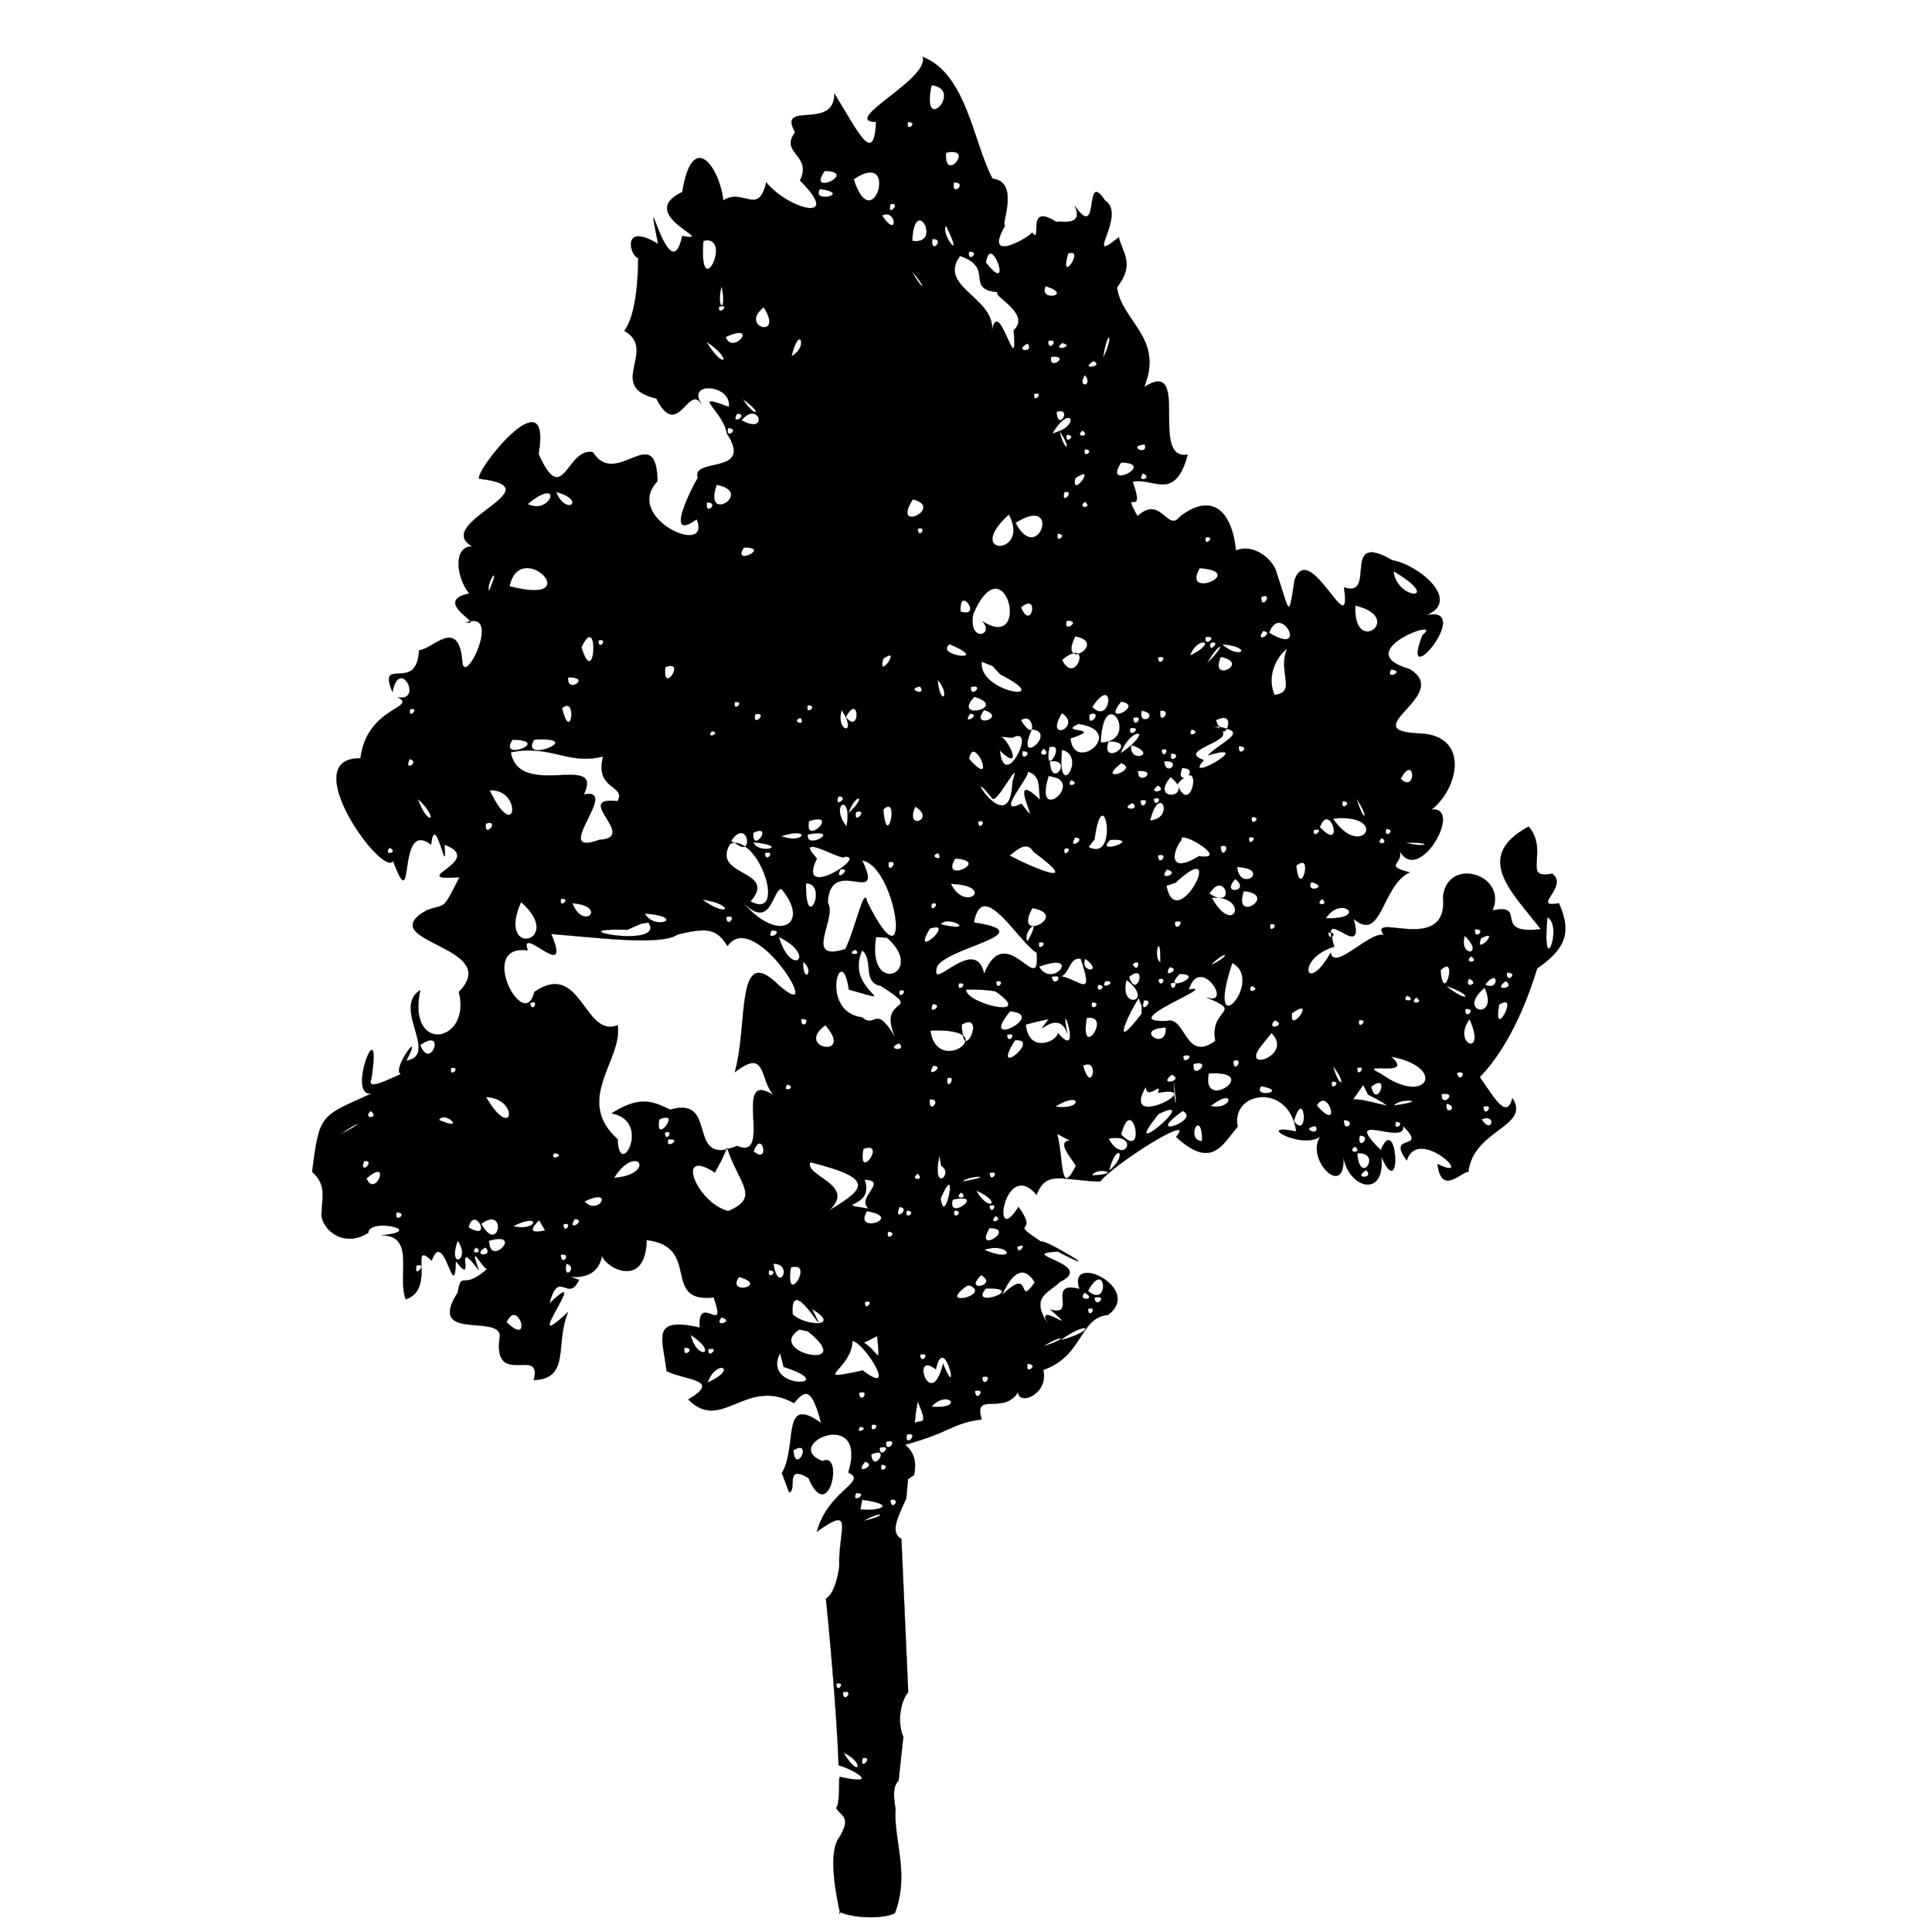 <svg xmlns:dc="http://purl.org/dc/elements/1.1/" xmlns:cc="http://creativecommons.org/ns#" xmlns:rdf="http://www.w3.org/1999/02/22-rdf-syntax-ns#" xmlns:svg="http://www.w3.org/2000/svg" xmlns="http://www.w3.org/2000/svg" xmlns:sodipodi="http://sodipodi.sourceforge.net/DTD/sodipodi-0.dtd" xmlns:inkscape="http://www.inkscape.org/namespaces/inkscape" viewBox="0 0 80 80" version="1.1" x="0px" y="0px"><path style="" d="m 47.75,2.938 c 0.433,1.127 -4.278,3.331 -2.406,3.375 -0.11,2.346 -0.964,0.445 -2.156,-1.469 0.014,1.951 -2.981,0.333 -2.031,2 -0.824,1.102 0.912,1.167 0.25,2.5 2.25,2.227 -0.576,1.519 -1.75,0.094 -0.392,1.769 -1.223,0.263 -2.219,0.938 -0.186,-1.676 -1.584,-3.742 -2.125,-0.438 -2.495,1.193 1.93,2.61 0,2.281 -0.657,3.004 -2.059,-3.657 -1.25,0.406 -1.961,-1.183 -1.421,0.697 -1.031,0.719 0.006,0.612 -0.042,2.9 -0.719,3.781 1.759,0.974 -0.979,2.897 1.656,3.5 1.097,2.18 1.649,-0.728 2.312,0.25 -0.729,-1.201 1.654,-0.927 1.438,0.188 -2.045,-0.787 -0.299,0.173 -0.094,1.375 1.429,2.187 -1.891,1.204 -1.5,2.312 0.314,-0.653 -2.091,3.588 -0.062,2.125 0.812,2.02 -3.857,-0.064 -2.031,-1.969 -0.07,-3.202 -2.138,0.437 -3.344,-1.5 -1.361,-0.268 -1.532,2.97 -2.812,0.094 0.725,-4.222 -3.4,0.993 -3.062,1.281 4.07,0.469 -2.494,2.274 -0.375,3.5 -0.985,-0.005 -0.841,1.572 -0.156,2.438 -1.571,0.344 -0.107,1.184 0.062,1.438 1.467,-0.3 -0.207,3.212 -0.406,2.188 -0.173,-2.516 -1.549,-0.711 -2.25,-0.688 -0.094,2.258 -2.172,0.239 -1.375,2.156 0.373,-1.844 1.617,0.516 0.281,0.281 1.04,0.557 -1.601,0.481 -1.938,3.156 -3.391,-0.048 1.175,6.212 1.688,5.312 1.173,3.143 0.139,-2.239 1.969,-0.844 0.21,-1.879 0.868,2.042 0.688,0 2.233,0.831 -2.113,1.894 0.781,1.688 -0.927,1.832 -0.671,1.322 -1.719,1.719 -2.848,1.65 4.033,1.82 1.688,4.219 0.669,2.649 -2.711,3.244 -2,-0.094 -1.47,0.924 1,3.353 -0.719,3.656 0.959,-1.873 -0.804,0.476 -0.281,0.688 -0.686,0.295 -1.801,0.89 -1.531,0.25 0.601,-3.878 -1.362,1.026 0.031,0.75 -2.686,1.211 -2.71,1.036 -3.094,4.062 0.768,0.685 0.497,1.324 0.5,2.031 -0.188,0.695 0.967,2.03 2.406,1.125 0.027,-0.81 3.093,-0.097 0.688,0.125 1.782,0.02 0.788,2.134 1.25,3.312 0.829,-0.253 0.834,-1.128 0.812,-1.719 0.038,0.164 -0.401,0.549 -0.25,-0.031 0.152,-0.031 0.237,-0.023 0.25,0.031 -0.019,-0.521 -0.037,-0.818 0.531,-0.281 0.641,-1.769 1.186,2.364 1.25,0.031 1.126,1.454 -0.237,-1.437 1.188,0.469 -0.614,-1.753 0.321,0.181 0.469,-0.094 -1.375,1.233 -1.333,0.019 -1.562,1.25 -1.604,2.515 2.093,1.123 2.188,2.219 -0.446,2.821 2.231,0.48 1.75,2.312 1.931,-0.082 1.072,-1.892 1.781,-3.531 -2.69,2.536 1.37,-2.688 -0.969,-0.438 0.477,-1.848 0.961,0.005 1.531,-1.219 -1.321,-0.496 0.873,0.49 1.188,-1.25 0.234,0.675 2.265,1.705 2.312,-0.812 2.865,0.337 0.725,3.263 3.469,2.969 0.743,2.101 -0.853,-0.312 -0.719,1.562 -2.583,-0.593 -1.902,0.582 -1.719,2.25 0.988,0.492 2.892,0.426 1.125,1.469 1.724,1.747 2.971,-1.2 5.469,0.188 0.538,-0.629 0.896,-0.94 1.406,1.031 -2.093,-1.507 -1.195,1.146 -2.031,2.594 l 0.375,1 c 0.445,-0.127 -0.265,-1.488 1,-0.75 1.052,2.503 1.86,-1.41 0.719,-0.875 -2.174,-0.858 2.402,-2.88 1.344,0.594 1.054,0.482 -1.054,0.907 -1.625,3.062 1.982,-1.424 1.101,-0.1 1.156,1.812 -0.075,0.553 -0.266,1.396 -0.688,1.656 0.124,1.205 0.555,5.717 0.656,8.625 0.76,0.199 2.237,1.085 0.062,0.594 -0.02,0.049 -0.014,0.078 -0.031,0.125 0.007,0.808 -0.04,1.396 -0.156,1.469 -0.005,0.003 0.005,0.03 0,0.031 0.253,0.419 0.789,0.428 0.188,1.469 -0.698,0.829 -0.111,3.381 0,3.906 0.802,0.354 2.334,0.35 2.85,0.054 0.774,-2.054 -0.075,-3.751 0.031,-5.406 -0.153,-0.805 -0.071,-1.236 0.156,-1.438 l 0.25,-2.281 c -0.306,-0.643 -0.197,-1.761 0.25,-2.312 L 46.656,79.656 c -0.62,-0.343 -0.165,-1.166 0.25,-2.094 l 0.094,-1 0.312,-0.219 c 0.119,-0.581 0.06,-1.138 -0.469,-1.562 2.395,-0.655 2.438,-1.12 3.969,-1.312 -0.459,-1.496 1.134,-0.194 1.875,-1.406 0.082,0.732 1.612,0.061 1.312,-1.156 2.078,-0.722 1.858,-2.711 3.344,-2.844 1.873,-1.384 -2.136,-3.297 -1.469,-1.344 -1.752,-0.474 -0.081,1.475 -1.5,1.062 1.738,1.559 -1.011,-0.667 -0.062,0.844 -1.054,-1.491 -0.077,-1.661 0.562,-2.281 1.903,-0.92 -2.427,-1.445 -0.125,-1.562 2.819,1.458 -0.809,-0.738 -0.844,-0.5 -1.826,-1.218 -0.059,-0.255 -1.188,-1.812 -1.446,2.3 -0.757,-2.611 0.938,-0.625 0.49,-1.296 1.296,-0.75 3.281,-0.688 0.814,-0.982 5.059,-3.637 3.938,-2.312 1.856,1.709 2.39,0.399 3.188,-0.531 -0.352,-1.704 2.238,-2.239 2.906,-0.281 0.552,-1.895 0.831,1.045 0,0 0.053,0.155 0.099,0.345 0.125,0.531 -2.257,-0.461 0.347,0.985 1.25,0.25 -0.812,1.2 1.326,3.301 1.188,1.062 0.264,1.618 2.17,2.19 1.969,0 1.103,2.482 0.806,-2.401 -0.031,-0.344 -2.178,-2.147 1.342,-0.174 1.156,-1.25 1.346,1.351 -0.91,0.311 0.188,1.781 0.597,-1.842 3.678,1.194 1.594,0.188 0.19,1.683 1.282,0.348 1.594,0.406 0.244,-2.189 3.244,-2.348 2.281,-3.812 -0.299,1.132 -0.916,0.017 -1.688,-1.094 1.093,-1.136 2.155,-2.967 2.969,-5.625 1.334,-0.935 1.86,-1.76 1.125,-3.375 -1.493,0.283 0.537,-0.865 -0.344,-1.531 -1.602,0.333 -0.14,-1.146 -1.219,-2.438 -2.947,1.585 -0.786,3.46 0.625,5.312 -2.585,0.314 -0.632,-1.365 -2.5,-0.969 0.807,-1.838 -2.299,-2.828 -2.562,-0.719 0.314,3.087 -3.949,0.739 -3.062,2 -0.692,-0.246 -2.564,1.901 -2.75,0.906 -1.294,2.294 -1.843,0.294 0.188,-0.312 -0.085,-0.231 -0.096,-0.364 -0.125,-0.5 0.096,-0.058 0.13,-0.228 -0.062,-0.219 0.002,0.049 0.016,0.147 0.031,0.219 -0.064,0.023 -0.139,-0.013 -0.156,-0.219 0.057,-0.019 0.088,0.002 0.125,0 -0.027,-0.841 1.754,1.318 1.188,-0.719 1.474,1.274 1.441,-1.76 2.906,-2.406 -1.419,-0.367 -0.295,-0.42 -0.531,-1.125 0.989,1.841 3.34,-2.317 1.656,-2.125 1.4,-1.1 1.966,-3.787 -0.531,-3.938 -3.658,-0.108 1.704,-1.998 -0.625,-3.344 -3.208,-0.92 1.947,-2.756 0.688,-1.75 -1.242,3.195 2.737,-1.571 0.188,-1.031 1.854,-0.741 -0.382,-2.608 -1.75,-2.844 -2.72,-1.588 -0.748,1.991 -2.5,1.406 0.434,3.062 -1.781,-2.572 -2.562,-0.375 -0.316,2.166 -0.266,1.545 -0.906,-0.312 -0.145,-0.753 -1.227,-1.621 -2.125,-1.219 -0.223,-2.175 -1.323,-2.993 -2.906,-1.75 -0.637,0.836 -0.983,-1.159 -2.188,-0.031 -0.91,-1.597 0.468,0.232 -0.25,-1.781 1.073,-0.24 2.185,1.066 2.844,-1.406 -2.01,0.346 0.193,-5.065 -2.25,-3.5 1.038,-2.557 -1.186,-3.403 -1.406,-5.156 0.966,-1.25 0.243,-1.839 0.094,-2.594 -1.918,1.549 0.465,-1.174 -0.719,-1.906 -1.116,-1.688 -0.219,2.2 -1.562,0.281 0.512,1.163 -0.896,0.715 -0.938,0.844 -1.669,-1.102 -0.68,1.233 -1.281,0.531 0.05,0.136 -2.631,1.767 -1.375,-0.375 C 51.731,11.795 52.847,9.413 51.375,9.25 50.379,7.401 50.037,3.828 47.75,2.938 z m -4.281,96.031 c -0.011,-0.005 -0.02,0.005 -0.031,0 0.053,0.171 0.058,0.128 0.031,0 z m -19.125,-66.812 c -0.067,0.014 -0.138,0.032 -0.219,0.062 0.237,0.038 0.265,0.006 0.219,-0.062 z m 23.875,-27.75 c 1.717,0.22 -0.585,2.692 0,0 z M 47,6.312 c 0.601,0.019 -0.17,0.589 0,0 z m 2.406,1.562 c 0.725,0.112 -0.556,1.469 -0.438,0.031 0.196,-0.047 0.334,-0.047 0.438,-0.031 z M 42.688,8.844 c 1.79,0.056 -0.978,1.39 0,0 z m 2.219,0.094 c 1.343,-0.267 0.163,3.106 -0.719,0.344 0.304,-0.216 0.527,-0.306 0.719,-0.344 z m 4.469,0.5 c 0.768,0.003 -0.173,0.823 0,0 z m -6.938,0.344 c 1.723,0.239 -0.481,0.785 0,0 z m 3.656,0.781 c 0.618,-0.118 -0.217,0.771 0,0 z m -0.188,0.531 c 0.533,0.037 0.491,1.197 -0.25,0.062 0.1,-0.051 0.174,-0.068 0.25,-0.062 z m 1.688,0.312 c 0.369,-0.019 0.73,1.226 -0.375,1.062 0.021,-0.777 0.207,-1.054 0.375,-1.062 z m 1.375,0.281 c 1.026,2.07 -0.339,0.422 0,0 z M 48.25,12.375 c 0.706,-0.059 -0.091,0.876 0,0 z m -11.594,0.062 c 1.134,0.123 -0.492,3.251 -0.25,0.031 0.102,-0.021 0.174,-0.039 0.25,-0.031 z m 13.5,0.594 c 0.648,-0.036 -0.107,0.642 0,0 z m 5.375,0.062 c 0.365,0.133 -0.672,1.56 -0.25,0.031 0.118,-0.046 0.198,-0.05 0.25,-0.031 z M 51.25,13.125 c 0.386,-0.073 0.979,1.979 -0.219,0.469 0.041,-0.312 0.13,-0.452 0.219,-0.469 z m -1.562,0.125 c 1.832,0.602 0.21,1.718 1.969,1.875 -0.375,0.152 1.754,1.097 0.812,1.969 0.233,2.915 -0.835,-2.185 -1.156,0.219 0.427,-1.881 -2.841,-2.39 -1.625,-4.062 z m -2.5,0.781 c 0.852,0.955 0.618,1.117 0,0 z m -9.844,0.781 c 0.325,1.358 -0.308,1.305 0,0 z m 16.781,0 c 1.493,0.467 -0.41,0.848 0,0 z m -16.719,1.031 c 0.303,0.002 -0.265,0.527 -0.188,0.031 0.083,-0.026 0.144,-0.031 0.188,-0.031 z m 2.125,0.062 c 1.088,1.697 -1.32,1.014 0,0 z M 38.094,17.25 c 0.922,-0.183 -0.234,1.071 -0.531,0.188 0.225,-0.095 0.4,-0.161 0.531,-0.188 z m 19.312,0.219 c 0.052,0.034 0.004,0.425 -0.312,1.062 0.107,-0.773 0.26,-1.096 0.312,-1.062 z M 41.375,17.562 c 0.167,-0.018 0.166,0.572 -0.406,0.875 0.157,-0.627 0.306,-0.864 0.406,-0.875 z m 13.062,0.062 c 0.314,0.034 -0.171,0.612 -0.188,0.031 0.081,-0.022 0.143,-0.036 0.188,-0.031 z m -17.875,0.062 c 1.437,0.945 0.91,1.533 0,0 z M 54.969,17.75 c 0.764,0.164 -0.584,0.505 0,0 z m -1.781,0.031 c 0.409,0.502 -0.799,0.41 0,0 z m 1.219,0.688 c 1.066,-0.115 -0.149,0.802 0,0 z m 2.188,0.219 c 0.628,0.275 -0.799,0.508 0,0 z m -0.438,0.719 c 0.475,0.612 -0.46,0.717 0,0 z m -2.625,0.969 c 0.591,-0.104 -0.104,0.591 0,0 z M 38.438,20.656 c 1.117,0.759 0.68,1.045 0,0 z m 16.5,0.625 c 0.432,0.082 -0.205,0.988 -0.25,0.031 0.11,-0.029 0.188,-0.043 0.25,-0.031 z m -16.781,0.125 c 0.675,0.062 -0.409,0.674 0,0 z m 0.812,0 c 0.476,0.04 0.488,0.964 -0.594,0.344 0.246,-0.273 0.435,-0.357 0.594,-0.344 z M 55.312,21.625 c 0.215,0.026 0.118,0.449 -0.469,0.688 0.703,1.008 0.252,1.139 0,0 -0.004,-0.005 -0.027,0.005 -0.031,0 -0.106,0.041 -0.205,0.101 -0.344,0.125 0.388,-0.644 0.69,-0.831 0.844,-0.812 z m -17.625,0.531 c 0.664,0.019 -0.176,0.65 0,0 z m 18.344,0.125 c 0.485,0.361 -0.484,0.371 0,0 z M 55.219,22.5 c 0.598,0.031 -0.167,0.578 0,0 z M 59.25,23 c 0.221,0.644 -0.985,0.093 0,0 z m -3.094,0.25 c 0.588,0.024 -0.16,0.583 0,0 z m 1.875,0.688 c 1.882,0.039 -0.995,1.497 0,0 z m 1.125,0.562 c 0.59,0.249 -0.392,0.537 0,0 z M 56,24.562 C 56.513,24.356 55.457,25.762 55.656,24.75 55.801,24.642 55.927,24.592 56,24.562 z m -18.906,0.531 c 2.005,0.374 -0.736,2.105 0,0 z m -8.312,0.375 c 1.612,0.412 0.529,1.292 0,0 z m 26.312,0 c 0.618,-0.118 -0.217,0.771 0,0 z m -26.812,0.062 c 0.554,-0.08 -0.027,1.023 -0.969,0.562 0.461,-0.397 0.784,-0.536 0.969,-0.562 z M 47.25,25.844 c 1.682,0.434 -1.157,1.795 0,0 z m 8.906,0.125 c 0.461,0.35 -0.459,0.377 0,0 z M 36.594,26 c 0.705,0.008 -0.138,0.756 0,0 z m 15.625,0.625 c 1.161,2.163 -2.403,2.193 0,0 z m 1.344,0.062 c 0.973,0.06 -0.036,2.237 -1,0.375 0.463,-0.287 0.776,-0.389 1,-0.375 z m -5.906,0.656 c 0.282,0.026 -0.129,0.555 -0.156,0.031 0.072,-0.021 0.116,-0.035 0.156,-0.031 z M 54.75,27.625 c 0.588,0.024 -0.16,0.583 0,0 z m 7.656,0.188 c 0.591,-0.104 -0.104,0.591 0,0 z M 38.5,28.344 c 1.477,-0.037 -0.648,0.995 0,0 z m -11.312,1.062 c 1.04,-0.116 2.275,1.745 -0.812,0.938 0.133,-0.655 0.466,-0.899 0.812,-0.938 z m 34.906,0 c 2.524,0.19 -0.967,1.685 0,0 z M 72.125,29.562 c 2.653,1.552 0.181,1.559 0,0 z m -46.562,0.219 c 0.045,0.002 0.02,0.2 -0.25,0.812 -0.12,-0.254 0.176,-0.816 0.25,-0.812 z m 26,0.688 c 0.928,0.069 1.194,2.901 -0.719,1.688 0.695,0.735 -0.759,1.146 -0.469,-0.375 0.43,-1.004 0.855,-1.337 1.188,-1.312 z m 13.906,0.375 c 0.339,0.006 -0.204,0.742 -0.188,0.062 0.09,-0.034 0.139,-0.063 0.188,-0.062 z m -15.625,0.25 c 0.263,-0.118 0.76,0.829 -0.125,0.562 -0.023,-0.358 0.037,-0.523 0.125,-0.562 z m 3.312,0.156 c 0.562,-0.179 0.169,1.333 -0.312,0.188 0.121,-0.108 0.232,-0.162 0.312,-0.188 z m 17,0.094 c 2.628,0.615 -0.149,2.693 0,0 z M 55.219,32.125 c 0.833,-0.03 -0.245,0.722 0,0 z m 10.875,0.125 c 0.634,-0.185 1.303,1.547 -0.406,0.5 0.113,-0.303 0.26,-0.457 0.406,-0.5 z M 65.375,32.656 c 0.676,0.075 -0.491,0.725 0,0 z m -9.719,0.281 c 1.016,0.188 0.554,0.799 0.156,0.906 0.28,0.253 -0.32,1.358 -0.844,0.312 0.26,-0.215 0.453,-0.312 0.594,-0.344 -0.14,-0.083 -0.175,-0.335 0.094,-0.875 z m -0.094,0.875 c 0.064,0.038 0.159,0.056 0.25,0.031 -0.049,-0.044 -0.143,-0.056 -0.25,-0.031 z M 30.5,32.969 C 30.933,32.914 30.682,35.419 30.094,33.5 30.272,33.129 30.4,32.981 30.5,32.969 z m 31.906,0 c 0.743,-0.105 -0.135,0.629 0,0 z M 31.125,33.125 c 0.285,0.026 -0.14,0.557 -0.156,0.031 0.074,-0.021 0.116,-0.035 0.156,-0.031 z m 31.188,0.125 c 0.151,0.035 0.07,0.299 -0.719,0.688 0.183,-0.529 0.567,-0.722 0.719,-0.688 z m 0.531,0 c 0.263,0.035 -0.327,0.6 -0.188,0.031 0.076,-0.021 0.15,-0.036 0.188,-0.031 z m -13.688,0.094 c 2.299,0.979 -0.857,0.612 0,0 z m 14.094,0 c 1.683,0.143 0.947,0.867 0,0 z m -0.094,0.125 c 0.041,0.033 -0.15,0.346 -0.688,0.875 0.372,-0.662 0.646,-0.908 0.688,-0.875 z M 66.625,33.562 c -0.522,1.207 0.531,2.267 -0.656,2.406 -0.377,-0.834 -0.033,-1.85 0.656,-2.406 z M 46,33.938 c 0.445,-0.159 -0.58,1.229 -0.281,0.156 C 45.851,33.995 45.936,33.96 46,33.938 z M 60.125,34 c 0.282,0.026 -0.16,0.555 -0.188,0.031 0.072,-0.021 0.147,-0.035 0.188,-0.031 z m 3.062,0 c 1.587,0.304 -0.62,1.424 0,0 z m -12.375,0.25 0.562,0.219 0.406,0.438 C 54.8,36.437 50.611,35.896 50.812,34.25 z M 34.75,34.469 c 0.51,0.048 -0.462,1.388 -0.312,0.062 0.141,-0.058 0.24,-0.069 0.312,-0.062 z M 72,34.656 c 0.795,0.056 -0.334,0.609 0,0 z M 29.406,35.062 c 1.269,-0.024 -0.095,0.899 0,0 z m 19.125,0.125 c 0.723,0.815 0.126,1.449 0,0 z M 47.625,35.531 c 0.399,0.559 -0.837,0.129 0,0 z m 2.844,0 c 0.367,0.043 -0.263,0.59 -0.219,0.031 0.098,-0.018 0.166,-0.037 0.219,-0.031 z m 6.719,0.438 c 0.409,-0.022 0.107,1.39 -0.656,0.625 0.303,-0.463 0.52,-0.618 0.656,-0.625 z m -6.75,0.094 c 1.835,0.57 -1.236,1.287 0,0 z m 7.594,0.25 c 1.264,0.212 -1.108,1.327 0,0 z m -20,0.031 c 0.591,-0.104 -0.104,0.591 0,0 z M 41.812,36.5 c 0.601,0.019 -0.17,0.589 0,0 z m -12.469,0.031 c 0.473,-0.001 0.144,1.797 -0.25,0.125 0.103,-0.089 0.182,-0.125 0.25,-0.125 z M 21.375,36.688 c 0.264,0.055 -0.247,0.548 -0.156,0.031 0.074,-0.013 0.118,-0.039 0.156,-0.031 z m 22.812,0 c 0.277,0.032 0.188,1.153 -0.406,0.438 0.423,0.956 -0.524,0.654 -0.219,-0.375 0.096,0.154 0.168,0.26 0.219,0.375 0.163,-0.341 0.314,-0.448 0.406,-0.438 z m 6.75,0.062 c 1.249,0.393 -0.779,1.007 0,0 z m 8.156,0.031 c 1.022,0.192 -0.198,0.912 0,0 z m 0.969,0 c 0.702,-0.045 -0.123,0.87 0,0 z m -5.094,0.125 c 1.095,0.732 -0.967,1.574 0,0 z m -4.75,0.031 c 0.622,0.068 -0.501,0.655 0,0 z m 6.406,0 c 0.347,0.066 -0.377,0.794 -0.219,0.031 0.099,-0.023 0.169,-0.041 0.219,-0.031 z m -17.531,0.031 c 0.742,-0.135 -0.189,0.754 0,0 z m 18.375,0 c 0.443,-0.089 0.858,1.126 -0.094,1.406 1.7,-0.007 -0.457,1.383 0,0 -0.119,0.035 -0.241,0.062 -0.406,0.062 0.052,-1.042 0.274,-1.423 0.5,-1.469 z m 1.375,0.156 c 0.314,0.034 -0.171,0.612 -0.188,0.031 0.081,-0.022 0.143,-0.036 0.188,-0.031 z M 41.438,37.156 c 0.34,0.496 -0.582,0.17 0,0 z m 21.875,0 c 0.323,-0.018 0.308,0.351 0.188,0.562 0.947,0.25 -0.406,0.765 -0.969,1.375 2.642,-0.782 -1.433,1.566 -0.219,0.25 -1.446,-0.492 1.465,-0.942 0.938,-1.5 0.105,0.056 0.189,-0.018 0.25,-0.125 -0.103,-0.027 -0.244,-0.074 -0.406,-0.094 0.013,0.023 0.019,0.075 0.031,0.094 -0.079,-0.046 -0.179,-0.078 -0.312,-0.125 0.122,0.009 0.183,0.019 0.281,0.031 -0.048,-0.089 -0.111,-0.185 -0.156,-0.344 0.148,-0.084 0.283,-0.12 0.375,-0.125 z M 53.094,37.188 c 0.272,-0.018 0.393,0.415 0.312,0.562 1.405,0.135 -0.927,2.091 0,0 -0.06,0.11 -0.251,0.043 -0.562,-0.469 0.086,-0.072 0.182,-0.089 0.25,-0.094 z m 2.719,0.281 c 2.561,0.359 -0.227,2.63 -0.406,0.75 1.851,-0.602 -0.736,-0.231 0.406,-0.75 z M 58.5,37.688 c 0.743,-0.105 -0.135,0.629 0,0 z m 3.188,0.062 c 0.579,0.181 -0.339,0.487 0,0 z m -24.844,0.094 c 0.553,0.093 -0.368,0.457 0,0 z m 22.062,0.125 c 0.122,0.016 0.073,0.217 -0.344,0.594 1.488,0.495 -0.203,0.991 0,0 C 58.424,38.688 58.229,38.838 58,39 c 0.268,-0.733 0.744,-1.053 0.906,-1.031 z m -6.281,0.125 c 0.884,-0.177 -0.657,2.851 -0.875,0.75 1.246,1.188 0.445,-0.606 0.031,-0.719 l 0.625,0.062 c 0.082,-0.043 0.16,-0.082 0.219,-0.094 z m -26.094,0.188 c 2.108,0.048 -0.804,1.196 0,0 z m 1.125,0 c 2.826,-0.162 -0.851,1.31 0,0 z M 64.125,38.625 c 0.676,-0.018 -0.079,0.643 0,0 z m -9.562,0.031 c 0.402,0.146 -0.53,1.559 -0.25,0.031 0.12,-0.043 0.193,-0.052 0.25,-0.031 z M 54.031,38.75 c 0.48,0.438 -0.509,0.415 0,0 z m 6.25,0.031 c 0.28,0.017 -0.112,0.565 -0.156,0.031 0.071,-0.024 0.116,-0.034 0.156,-0.031 z m -5.312,0.031 c 1.333,0.312 -0.294,2.812 0,0 z M 27.188,38.844 c 1.626,-0.053 2.434,0.709 4.031,0.312 -0.463,1.743 1.208,1.466 0.75,2.312 -2.379,-0.264 1.106,1.886 -0.938,2 -2.628,0.951 1.143,-2.746 -0.812,-2.344 1.051,-2.227 -3.334,0.291 -3.781,-2.188 0.272,-0.046 0.518,-0.086 0.75,-0.094 z m 25.75,0.031 c 0.664,0.019 -0.176,0.65 0,0 z m -2.562,0.031 c 0.416,-0.025 1.001,1.763 -0.219,0.375 0.056,-0.259 0.123,-0.369 0.219,-0.375 z M 60.625,39 c 0.664,0.019 -0.176,0.65 0,0 z m -39.406,0.281 c 0.558,0.201 -0.395,0.699 0,0 z m 33.125,0.125 c 1.271,-0.166 0.046,1.505 0,0 z m 5.906,0 c 1.001,-0.094 0.107,0.895 0,0 z M 58.031,39.5 c 1.008,0.352 -1.397,1.108 0,0 z m 3.156,0.25 c 0.444,0.012 0.468,0.229 0.344,0.375 0.547,-0.102 0.046,1.841 -0.531,0.625 0.117,0.619 -1.356,0.542 -0.406,-0.531 0.161,0.143 0.285,0.263 0.344,0.375 0.136,-0.169 0.246,-0.267 0.344,-0.344 -0.142,0.03 -0.256,-0.076 -0.094,-0.5 z m 11.75,0.094 c 0.297,-0.007 0.193,1.078 -0.438,0.469 0.178,-0.351 0.338,-0.466 0.438,-0.469 z m -14.031,0.062 c 1.144,-0.063 -0.06,0.839 0,0 z M 53.188,39.938 c 0.754,0.192 0.53,0.947 0.656,1.469 -1.473,-1.413 -0.529,0.494 -0.531,0.719 -0.047,-0.022 -0.181,-0.171 -0.438,-0.531 -1.482,0.729 0.52,-1.496 0.312,-1.656 z M 52.5,40 c 0.053,-0.024 0.021,0.08 -0.094,0.469 -0.12,3.296 -2.814,-1.384 -1.031,0.875 C 51.598,41.482 52.34,40.072 52.5,40 z m 1.781,0.156 0.469,0.125 c 1.022,0.568 -1.235,2.264 -0.469,-0.125 z M 55.438,40.375 c 0.579,0.181 -0.339,0.487 0,0 z m 4.5,0.281 c 0.581,0.34 -0.67,0.481 0,0 z m -34.594,0.25 c 1.738,-0.09 1.384,2.905 0,0 z m 18.062,0.312 c 0.634,0.02 -0.299,0.678 0,0 z m 16.5,0.094 c 0.283,0.028 -0.167,0.546 -0.188,0.031 0.073,-0.02 0.147,-0.035 0.188,-0.031 z M 21.625,41.344 c 1.208,1.133 0.509,1.491 0,0 z m 22.75,0 c 0.179,-0.112 0.142,0.23 -0.469,0.75 0.163,-0.451 0.361,-0.683 0.469,-0.75 z m 25.844,0 c 0.731,1.118 0.358,1.25 0,0 z m -11,0.062 c 0.314,0.034 -0.171,0.612 -0.188,0.031 0.081,-0.022 0.143,-0.036 0.188,-0.031 z M 69.5,41.469 c 0.601,0.019 -0.169,0.589 0,0 z M 58.625,41.562 c 0.491,0.459 -0.799,0.334 0,0 z m 1.469,0 c 0.247,0.074 0.259,0.834 -0.562,0.906 0.175,-0.748 0.414,-0.951 0.562,-0.906 z m -16.5,0.094 c 0.157,-0.078 0.391,0.219 0.219,1.125 -0.458,-0.593 -0.376,-1.047 -0.219,-1.125 z m 2.375,0.094 c 0.469,-0.048 -0.087,2.117 -0.25,0.156 0.114,-0.117 0.183,-0.149 0.25,-0.156 z m 1.406,0 c 1.106,0.671 -0.585,1.277 0,0 z M 44.5,42 c 0.316,0.054 -0.356,0.686 -0.188,0.031 C 44.404,42.011 44.455,41.992 44.5,42 z m 12.531,0.219 c 0.359,-0.154 0.544,2.263 -0.688,1.625 l 0.312,-0.406 c 0.106,-0.833 0.255,-1.168 0.375,-1.219 z m 7.781,0.062 c 0.598,0.031 -0.167,0.578 0,0 z m 4.688,0.062 c 2.308,0.043 0.884,2.11 -0.5,0.031 0.188,-0.017 0.346,-0.034 0.5,-0.031 z m -27.156,0.062 c 0.749,-5.52e-4 -0.711,1.295 -0.469,0.094 0.208,-0.064 0.362,-0.094 0.469,-0.094 z m 26.281,0 c 0.454,-0.094 0.764,1.556 -0.312,0.406 0.106,-0.263 0.208,-0.384 0.312,-0.406 z M 50.781,42.5 c 0.283,0.028 -0.136,0.546 -0.156,0.031 0.073,-0.02 0.116,-0.035 0.156,-0.031 z M 25.375,42.594 c 0.354,0.053 -0.343,0.776 -0.219,0.031 0.099,-0.026 0.168,-0.039 0.219,-0.031 z m 46.375,0.312 c 0.601,0.019 -0.17,0.589 0,0 z m -3.562,0.031 c 0.303,0.002 -0.265,0.527 -0.188,0.031 0.083,-0.026 0.144,-0.031 0.188,-0.031 z M 39.312,43 C 39.83,43.001 38.895,44.105 39,43.094 39.141,43.04 39.239,43 39.312,43 z m -1.031,0.125 c 0.362,-0.094 0.52,0.524 0.281,0.688 1.133,0.743 1.878,3.69 0.281,2.844 1.448,-1.653 -2.054,-1.259 -1.062,-2.969 0.082,-0.036 0.137,-0.057 0.219,-0.062 -0.053,-0.037 -0.096,-0.043 -0.156,-0.094 0.161,-0.258 0.311,-0.373 0.438,-0.406 z m 0.281,0.688 c -0.165,-0.108 -0.355,-0.191 -0.531,-0.188 0.271,0.184 0.43,0.257 0.531,0.188 z m 2.719,-0.688 c 0.511,0.031 0.051,0.497 -0.844,0.156 0.412,-0.135 0.673,-0.166 0.844,-0.156 z m 1.062,0 c 0.874,0.005 -0.648,0.829 -0.531,0.062 0.235,-0.039 0.406,-0.063 0.531,-0.062 z m 13.312,0.219 c 0.682,0.05 -0.468,0.741 0,0 z m 5.562,0 c 0.407,-0.066 2.329,1.181 0.844,0.969 -1.583,0.979 -1.422,-0.201 -0.906,-0.844 -0.017,-0.072 0.004,-0.116 0.062,-0.125 z m 3.438,0 c 0.591,-0.104 -0.104,0.591 0,0 z m 6.875,0.031 c 0.461,0.35 -0.459,0.377 0,0 z m -14.062,0.094 c 1.787,-0.084 -0.903,0.86 0,0 z M 39,43.594 c 2.041,0.208 0.182,0.656 0,0 z M 72.75,43.625 c 1.362,-0.071 1.268,0.293 0,0 z m -9.375,0.156 c 0.319,0.044 -0.182,0.763 -0.188,0.031 0.083,-0.027 0.142,-0.038 0.188,-0.031 z M 53.031,43.812 c 0.169,-0.022 0.326,0.044 0.469,0.281 2.587,1.908 0.096,0.898 -1.25,0.188 0.219,-0.144 0.499,-0.433 0.781,-0.469 z m -11.062,0.031 c 0.04,-0.01 0.115,-0.016 0.188,0 0.486,0.104 1.563,0.693 1.562,0.5 1.257,-0.059 -2.548,2.358 -1.438,0.094 -0.365,-0.41 -0.432,-0.564 -0.312,-0.594 z M 20.156,43.875 c 0.536,0.225 -0.346,0.507 0,0 z M 55.25,43.906 c 0.264,0.055 -0.247,0.548 -0.156,0.031 0.074,-0.013 0.118,-0.039 0.156,-0.031 z M 39.781,44.125 c 0.285,0.026 -0.171,0.557 -0.188,0.031 0.074,-0.021 0.147,-0.035 0.188,-0.031 z m 8.781,0.031 c 0.34,0.496 -0.582,0.17 0,0 z M 60.125,44.25 c 0.314,0.034 -0.171,0.612 -0.188,0.031 0.081,-0.022 0.143,-0.036 0.188,-0.031 z m -10.688,0.188 c 1.924,0.105 -0.813,1.352 0,0 z m -4.812,0.094 c 1.841,0.323 2.675,7.028 0.25,2.125 -0.139,-0.881 -0.614,1.478 -1.125,2.469 -2.235,0.699 -0.381,-1.622 -0.906,-2.406 0.125,-2.527 2.984,0.325 1.781,-2.188 z M 46,44.625 c 0.629,-0.135 -0.105,0.743 0,0 z m 21.375,0.031 c 0.488,-0.064 -0.123,1.797 -0.281,0.156 0.119,-0.104 0.212,-0.147 0.281,-0.156 z M 64.031,44.875 c 1.817,0.091 0.147,1.376 0,0 z M 61.875,44.969 c 0.81,-0.124 -1.095,3.049 -1.5,0.875 l 0.469,-0.156 c 0.528,-0.486 0.844,-0.69 1.031,-0.719 z M 43.5,45 c 0.687,-0.103 -0.358,0.745 0,0 z m 16.906,0 c 0.782,0.218 -0.571,0.667 0,0 z m 3.531,0.5 c 0.853,0.649 -0.811,0.871 0,0 z m 3.938,0.156 c 0.982,0.248 -0.339,0.637 0,0 z m -26.156,0.062 c 1.186,0.02 -0.048,2.731 0,0 z m 7.5,0.031 c 2.374,0.079 0.743,1.538 0,0 z m 13.812,0.094 c 0.456,-0.112 0.628,0.744 0.062,0.625 1.513,0.181 0.707,1.947 -0.375,0 0.114,-0.005 0.216,-0.009 0.312,0 -0.119,-0.039 -0.26,-0.089 -0.438,-0.219 0.163,-0.237 0.308,-0.374 0.438,-0.406 z M 40.438,46 c 1.558,1.831 -0.146,2.9 -2,0.688 1.457,1.506 1.528,-0.595 2,-0.688 z m 23.938,0.125 c 1.852,0.177 -0.588,1.749 0,0 z m -35.344,0.406 c 0.591,-0.104 -0.104,0.591 0,0 z m 39.406,0 c 0.434,0.39 -0.493,0.34 0,0 z M 36.344,46.562 c 1.703,0.234 1.447,1.034 0,0 z m -9.375,0.125 c 2.345,2.059 -1.321,2.976 0,0 z M 29.625,46.75 c 1.867,0.139 0.586,1.489 0,0 z m 18.75,0 c 0.264,0.055 -0.247,0.548 -0.156,0.031 0.074,-0.013 0.118,-0.039 0.156,-0.031 z m 2.594,0.156 c 0.76,-0.023 1.987,1.997 2.688,2.406 0.216,2.467 -1.587,-1.78 -2.719,1.094 -0.426,-2.025 -2.678,0.852 -2.469,-0.219 -0.034,-1.073 5.778,-1.859 1.938,-2.438 0.111,-0.591 0.309,-0.836 0.562,-0.844 z M 53.438,47 c 1.295,0.24 0.495,0.955 0.031,0.938 0.068,0.008 0.048,0.208 -0.281,0.781 -0.213,-0.27 0.169,-0.795 0.281,-0.781 C 53.207,47.928 53.053,47.677 53.438,47 z m 15.906,0 c 0.077,-0.011 0.154,-0.011 0.219,0 0.429,0.074 0.489,0.571 -0.938,0.531 C 68.849,47.183 69.114,47.034 69.344,47 z M 33.375,47.281 c 2.241,0.175 0.507,0.94 0,0 z m 4.406,0.156 c 0.314,0.034 -0.171,0.612 -0.188,0.031 0.081,-0.022 0.143,-0.036 0.188,-0.031 z m 42.312,0.031 c 0.848,0.491 -0.313,3.406 0,0 z M 49.125,47.688 c 0.519,0.03 1.063,0.502 -0.438,0.156 0.089,-0.138 0.265,-0.166 0.438,-0.156 z m 11.875,0 c 0.358,9.8e-5 -0.213,0.624 -0.188,0.031 C 60.907,47.687 60.949,47.687 61,47.688 z M 33.562,47.75 c 0.954,1.407 -5.037,0.255 -1.094,0.375 L 33.188,47.812 z M 65.75,47.844 c 0.591,-0.104 -0.104,0.591 0,0 z M 48.5,48 c 0.504,0.104 -1.279,1.585 -0.375,0.062 0.18,-0.054 0.303,-0.077 0.375,-0.062 z m 27.844,0.094 c 0.676,-0.018 -0.079,0.643 0,0 z m -40.031,0.062 c 0.572,-0.019 0.96,0.177 1.344,0.812 1.38,-2.052 5.214,4.263 2.656,2.031 -2.271,-2.262 -1.566,1.972 -2.281,4.5 1.643,-1.277 1.274,0.319 2,1.188 -2.189,-1.424 0.032,3.461 -1.875,2.625 -0.184,0.076 -0.354,0.122 -0.5,0.156 0.575,1.779 1.734,2.517 0.031,3.219 -1.671,-0.447 -2.762,-3.347 -0.688,-2 l 0.344,-0.625 0.25,-0.562 c -1.907,0.378 -0.539,-2.757 -2.906,-2.062 -0.907,-0.44 -1.566,-0.74 -3.031,0.188 2.139,0.4 0.366,3.525 0.312,1.344 -2.285,-2.049 0.282,-4.124 0,-5.906 -1.736,0.707 -1.895,-3.401 -4.312,-1.719 -0.523,2.201 -3.009,-2.515 -0.344,-2.156 -0.472,-1.435 2.343,1.797 1.219,-0.844 2.111,0.154 5.661,0.634 6.531,0.031 0.5,-0.131 0.907,-0.207 1.25,-0.219 z M 37.594,59.5 c 0.023,-0.004 0.039,-0.026 0.062,-0.031 -0.008,-0.024 -0.024,-0.039 -0.031,-0.062 z M 39.938,48.156 c 0.768,-0.001 -0.35,0.668 0,0 z m 35.875,0.281 c 1.088,1.033 -0.328,1.136 0,0 z m 1.156,0 c 0.452,-0.086 -0.638,0.989 -0.312,0.125 0.135,-0.068 0.248,-0.113 0.312,-0.125 z M 40.312,48.5 c 2.01,0.948 0.662,2.178 0,0 z m 5.031,0 0.562,0.031 c 2.104,1.828 -1.063,3.118 -0.562,-0.031 z m 8.438,0.281 c 0.591,-0.104 -0.104,0.591 0,0 z m 6.188,0.188 c 0.055,-0.021 0.101,0.188 0.094,0.844 -0.275,-0.152 -0.185,-0.808 -0.094,-0.844 z m -15.688,0.188 c 0.406,0.351 -0.612,0.246 0,0 z M 44.625,49.188 c 0.619,0.506 -0.014,1.658 0.969,1.844 2.384,1.505 -0.258,0.38 0.75,2.688 -1.053,-1.822 -1.015,-0.435 -1.719,-1.062 -2.27,-0.272 -1.064,-4.093 -0.688,-1.438 3.012,0.848 -0.27,0.098 0.688,-2.031 z m 18.781,0.25 c 0.033,0.044 -0.198,0.267 -0.75,0.531 0.421,-0.44 0.717,-0.575 0.75,-0.531 z m 12.75,0.062 c 0.485,0.361 -0.484,0.371 0,0 z M 55.75,49.625 c 0.056,-0.013 0.116,-0.014 0.188,0 0.722,2.118 -0.049,1.106 -1,0.906 0.367,-0.16 0.421,-0.816 0.812,-0.906 z m 0.438,0 c 1.016,0.806 -0.386,0.694 0,0 z m -14.625,0.156 c 0.642,0.462 0.005,1.247 0,0 z m 17.219,0.031 c 0.301,-0.083 0.062,0.61 -0.156,0.094 0.067,-0.049 0.113,-0.082 0.156,-0.094 z m -4.312,0.031 c 1.2,-0.174 -0.079,1.25 -0.688,0.188 0.281,-0.102 0.516,-0.163 0.688,-0.188 z m 9.312,0 c 1.748,0.919 -1.489,4.49 0,0 z m 11.062,0.188 c 0.468,-0.119 -0.151,1.884 -0.281,0.188 0.115,-0.121 0.214,-0.17 0.281,-0.188 z m -14.312,0.031 c 0.675,0.062 -0.409,0.674 0,0 z M 78,50.344 c 0.676,-0.018 -0.079,0.643 0,0 z M 58.75,50.375 c 0.552,-0.151 0.031,1.28 -0.312,0.188 0.126,-0.097 0.234,-0.166 0.312,-0.188 z m 2.312,0.031 c 1.104,0.032 -0.062,0.638 -0.25,0.469 0.157,0.088 -0.178,0.52 -0.219,0.031 0.113,-0.038 0.18,-0.053 0.219,-0.031 -0.063,-0.056 -0.03,-0.186 0.25,-0.469 z m -6.406,0.125 c 0.37,4.48e-4 -0.12,0.61 -0.219,0.031 0.091,-0.031 0.166,-0.031 0.219,-0.031 z m 7.5,0.031 c 0.666,0.034 1.34,1.424 0.281,1.062 2.031,0.824 0.145,0.511 0.469,2.25 -1.559,1.168 -1.534,-1.283 -2.5,-1.031 -2.843,0.133 2.861,-1.923 1.125,-1.625 0.162,-0.5 0.383,-0.668 0.625,-0.656 z m 15.125,0.062 c 0.269,-0.042 0.157,0.629 -0.406,0.344 0.166,-0.233 0.316,-0.33 0.406,-0.344 z M 60.125,50.656 c 0.283,0.028 -0.136,0.546 -0.156,0.031 0.073,-0.02 0.116,-0.035 0.156,-0.031 z m 15.906,0 c 0.64,0.242 -0.29,0.599 0,0 z m -17.719,0.062 c 1.511,1.163 -0.444,1.596 0,0 z m -6.594,0.062 c 0.283,0.028 -0.136,0.546 -0.156,0.031 0.073,-0.02 0.116,-0.035 0.156,-0.031 z m 5.5,0 c 0.759,-0.011 -0.356,0.55 0,0 z m 20.719,0 c 0.61,0.394 -0.798,0.557 0,0 z m -28.312,0.125 c 0.591,-0.104 -0.104,0.591 0,0 z m 7.219,0.062 c 0.611,0.051 -0.192,0.567 0,0 z m 7.938,0.062 c 0.579,0.181 -0.339,0.487 0,0 z m 10.062,0 c 1.477,0.481 1.222,0.985 0,0 z m 2,0.094 c 0.796,1.739 -1.534,1.274 0,0 z M 50,51.219 c 0.511,-0.009 1.028,-4.75e-4 1.531,0.094 2.128,1.484 -1.535,0.664 -1.531,-0.094 z M 46.719,51.25 c 0.264,0.055 -0.247,0.548 -0.156,0.031 0.074,-0.013 0.118,-0.039 0.156,-0.031 z m 26.125,0.281 c 0.595,0.322 -0.439,0.354 0,0 z M 73.312,51.625 c 0.485,0.361 -0.484,0.371 0,0 z m -14.375,0.031 0.156,0.406 0,0.406 c -1.513,1.99 -0.902,0.395 -0.156,-0.812 z m 0.281,0.125 c 0.661,-0.072 -0.304,0.841 0,0 z m -31.625,0.094 c 0.269,-0.037 -0.039,0.582 -0.156,0.062 0.064,-0.037 0.118,-0.057 0.156,-0.062 z m 28.938,0 c 0.598,0.031 -0.167,0.578 0,0 z m 21.375,0 c 0.472,-0.028 -0.624,1.902 -0.312,0.125 0.14,-0.102 0.245,-0.121 0.312,-0.125 z m -29.625,0.094 c 0.634,0.02 -0.299,0.678 0,0 z m 18.969,0.25 c 0.614,-0.209 -0.53,1.259 -0.375,0.219 0.169,-0.11 0.287,-0.189 0.375,-0.219 z m 8.594,0 c 0.676,-0.018 -0.079,0.643 0,0 z m -23.562,0.125 c 2.006,0.168 -1.723,2.059 0,0 z M 56.25,52.688 c 1.373,-0.205 -0.394,2.331 0,0 z m -1.094,0.031 c 0.11,0.031 0.63,1.939 -0.406,0.75 0.031,0.396 -1.5,1.134 -1.656,-0.438 L 53.688,52.875 54.281,52.75 C 53.287,54.062 54.746,52.014 55.25,53.5 55.121,52.91 55.119,52.708 55.156,52.719 z M 41.469,52.75 c 0.643,-0.079 -0.018,0.676 0,0 z m 34.594,0 c 0.93,2.049 -0.957,1.307 0,0 z m -10.094,0.062 c 0.726,0.245 -0.508,0.597 0,0 z m 4.375,0 c 0.591,-0.104 -0.104,0.591 0,0 z m -20.188,0.094 c 0.458,0.013 0.074,1.077 -0.188,0.969 -0.067,0.531 -1.593,1.051 -1.812,-0.531 0.939,-0.05 1.461,0.078 1.688,0.25 -0.029,-0.132 -0.061,-0.309 -0.062,-0.562 0.167,-0.1 0.283,-0.128 0.375,-0.125 z m -0.312,0.688 c 0.035,0.161 0.067,0.258 0.125,0.281 0.013,-0.102 -0.009,-0.193 -0.125,-0.281 z m -7.125,-0.531 c 1.559,1.771 -1.642,1.219 0,0 z m 17.625,0.125 c 0.068,1.303 -1.757,0.045 0,0 z m 5.469,0.281 c 1.181,1.169 -1.67,2.094 -0.531,0.656 z m -13.5,0.062 c 0.282,0.026 -0.16,0.555 -0.188,0.031 0.072,-0.021 0.147,-0.035 0.188,-0.031 z m -30,0.312 c 0.513,0.013 -0.118,1.39 -0.562,0.25 0.255,-0.191 0.444,-0.253 0.562,-0.25 z m 30.219,0 c 1.433,-0.115 -1.324,2.108 0,0 z m -6,0.156 c 0.491,0.459 -0.799,0.334 0,0 z m 14.938,0.625 c 0.342,0.02 -0.261,0.553 -0.219,0.031 0.092,-0.023 0.17,-0.034 0.219,-0.031 z M 72,54.688 c 2.942,0.555 1.863,2.597 -0.5,0.906 -1.483,-0.73 1.824,0.243 0.5,-0.906 z m -7.969,0.188 c 0.285,0.082 -0.222,0.693 -0.188,0.031 0.076,-0.014 0.147,-0.043 0.188,-0.031 z m -1.938,0.156 c 0.477,0.057 -0.416,0.863 -0.312,0.031 0.13,-0.029 0.244,-0.039 0.312,-0.031 z m -5.75,0.062 c 0.497,0.072 0.09,1.466 -0.281,0.062 0.11,-0.056 0.21,-0.073 0.281,-0.062 z m -8.031,0.062 c 0.678,0.06 -0.489,0.734 0,0 z M 69,55.188 c 0.769,0.955 0.346,1.275 0,0 z m 1.406,0.062 c 0.269,0.022 -0.173,0.552 -0.156,0.031 0.071,-0.022 0.118,-0.034 0.156,-0.031 z m -47.062,0.031 c 0.591,-0.104 -0.104,0.591 0,0 z m 52.25,0.219 c 0.322,0.011 -0.062,0.585 -0.188,0.031 0.077,-0.026 0.142,-0.033 0.188,-0.031 z M 62.562,55.562 c 2.829,-0.183 -0.406,2.078 0,0 z m -1.906,0.062 c 0.267,0.105 0.214,0.245 0.094,0.312 0.185,1.267 0.087,1.492 0.031,0.719 -0.128,0.406 -2.527,1.379 -1.469,-0.406 0.017,0.754 0.897,-0.337 0.625,0.312 0.622,-0.105 0.847,-0.053 0.844,0.062 -0.013,-0.188 -0.028,-0.381 -0.031,-0.688 -0.2,0.113 -0.598,0.074 -0.094,-0.312 z M 49.188,55.781 c 0.266,0.04 -0.218,0.73 -0.156,0.031 0.073,-0.027 0.118,-0.037 0.156,-0.031 z M 68.938,56 c 0.591,-0.104 -0.104,0.591 0,0 z m 2.344,0.062 c 0.549,-0.174 -0.046,1.27 -0.312,0.188 0.129,-0.103 0.234,-0.163 0.312,-0.188 z M 40.75,56.125 c 0.579,0.181 -0.339,0.487 0,0 z m 29.812,0.031 0.25,0.5 c 0.654,0.325 0.911,0.505 0.969,0.562 -0.177,-7.8e-5 -1.268,-0.352 -1.75,-0.312 z m -5.281,0.062 c 1.502,0.284 -0.503,0.651 0,0 z M 74.625,56.625 c 0.943,-0.117 -0.088,0.787 0,0 z m -49.469,0.156 c 1.774,0.078 1.402,2.414 0,0 z m 38.219,0.062 c 0.467,-0.088 0.155,0.594 -0.719,0.406 0.345,-0.26 0.563,-0.377 0.719,-0.406 z m -15.25,0.062 c 0.706,-0.059 -0.091,0.876 0,0 z m 7.281,0.031 c 0.531,-0.073 0.328,0.501 -0.781,0.344 0.328,-0.217 0.604,-0.319 0.781,-0.344 z M 68.5,56.969 c 0.454,0.051 0.734,1.493 -0.344,0.25 0.106,-0.184 0.239,-0.262 0.344,-0.25 z m 4.5,0 c 0.211,0.021 0.134,0.118 -0.844,0.25 0.133,-0.216 0.632,-0.271 0.844,-0.25 z m 1.875,0.156 c 0.701,0.143 -0.119,0.718 0,0 z m 2.094,0.125 c 0.314,0.034 -0.171,0.612 -0.188,0.031 0.081,-0.022 0.143,-0.036 0.188,-0.031 z M 60.562,57.438 c 0.741,-0.045 -2.55,2.645 -0.594,0.219 0.297,-0.14 0.488,-0.212 0.594,-0.219 z M 19.188,57.5 c 0.523,0.413 -0.492,0.449 0,0 z m 42.031,0 c 0.996,0.503 -2.155,1.539 0,0 z M 22.875,57.844 c 0.414,-0.128 1.121,0.688 -0.156,0.125 0.04,-0.063 0.097,-0.107 0.156,-0.125 z m 11.594,0 c 0.524,-0.029 -0.57,1.347 -0.344,0.094 0.149,-0.074 0.269,-0.09 0.344,-0.094 z M 76.938,57.875 c 0.509,-0.008 0.199,0.804 -0.25,0.062 0.109,-0.042 0.177,-0.061 0.25,-0.062 z m -18.469,0.094 c 0.403,0.018 0.586,1.837 -0.438,0.75 0.149,-0.572 0.303,-0.756 0.438,-0.75 z m 11.094,0 c 0.729,0.062 -0.052,0.737 0,0 z M 72.25,58.062 c 0.601,0.019 -0.17,0.589 0,0 z m -53.75,0.125 c 0.015,0.023 -0.277,0.233 -0.906,0.531 C 18.162,58.327 18.485,58.164 18.5,58.188 z M 61.969,58.25 c 0.111,-0.052 0.26,0.119 0.25,0.812 -0.562,-0.01 -0.436,-0.726 -0.25,-0.812 z m 6.125,0.031 c 0.319,0.578 -0.898,0.14 0,0 z m -33.531,0.312 c 0.283,0.028 -0.136,0.546 -0.156,0.031 0.073,-0.02 0.116,-0.035 0.156,-0.031 z M 54.719,58.688 55.312,59 l 0.094,0.031 c -0.934,0.046 0.488,1.332 0.25,1.375 -0.808,1.561 -0.595,-0.413 -0.938,-1.719 z M 70.375,58.781 c 0.71,-0.015 -0.155,0.888 0,0 z m -12.469,0.125 c 0.932,0.099 0.206,1.334 -0.531,0.031 0.204,-0.043 0.398,-0.045 0.531,-0.031 z m -23.312,0.062 c 0.815,-0.047 -0.23,0.606 0,0 z m 4.719,0.219 c 0.279,0.007 0.351,0.972 -0.312,0.406 0.128,-0.302 0.219,-0.409 0.312,-0.406 z m 30.812,0.156 c 0.485,0.361 -0.484,0.371 0,0 z m -25.094,0.062 c 0.555,0.113 -0.619,1.623 -0.344,0.062 0.16,-0.053 0.264,-0.079 0.344,-0.062 z M 28.688,59.688 c 0.698,0.091 -0.32,0.462 0,0 z m 29.156,0 c 0.194,-0.097 0.21,0.383 -0.438,0.906 0.143,-0.578 0.321,-0.848 0.438,-0.906 z m 12.406,0 c 1.342,-0.073 0.125,1.769 0,0 z m -21.625,0.125 0.094,0.531 c 0.691,0.404 -0.521,1.494 -0.094,-0.531 z m -29.781,0.281 c 0.661,-0.051 -0.279,0.813 0,0 z m 14.062,0 c 0.399,0.057 0.265,0.768 -1.125,0.875 0.441,-0.711 0.886,-0.909 1.125,-0.875 z m 9.031,0.062 c 3.417,0.848 2.855,1.375 0.969,2.5 1.471,-1.326 -1.274,-1.765 -0.969,-2.5 z m 28.781,0.406 c 0.457,0.472 -0.764,0.471 0,0 z m -13.875,0.062 c 0.434,-0.095 0.998,0.15 -0.312,0.219 0.043,-0.13 0.168,-0.187 0.312,-0.219 z m -37.25,0.031 c 0.302,0.086 -0.274,1.149 -0.625,0.344 0.342,-0.295 0.524,-0.372 0.625,-0.344 z m 31.812,0.031 c 0.28,0.017 -0.143,0.565 -0.188,0.031 0.071,-0.024 0.147,-0.034 0.188,-0.031 z M 47.5,60.75 c 0.434,0.39 -0.493,0.34 0,0 z m 3.156,0.156 c 0.205,0.001 0.133,0.087 -0.844,0.25 0.155,-0.168 0.638,-0.251 0.844,-0.25 z M 44.75,61.062 c 1.282,0.048 -0.478,0.939 0.219,1.5 -2.069,-0.322 0.339,0.03 -0.219,-1.5 z m 4.375,0.25 c 0.191,0.067 -0.272,1.957 -0.438,0.719 0.248,-0.569 0.374,-0.741 0.438,-0.719 z m 1.406,0.312 c 1.418,0.602 0.652,1.185 0,0 z M 49.75,61.719 c 0.461,0.35 -0.459,0.377 0,0 z m -18.719,0.25 c 0.4,0.082 -0.22,0.817 -0.781,0.219 0.399,-0.186 0.648,-0.246 0.781,-0.219 z m 18.781,0.062 c 0.84,-0.004 -0.781,1.107 -0.5,0.062 0.234,-0.057 0.38,-0.062 0.5,-0.062 z M 51.375,62.375 c 0.283,0.028 -0.136,0.546 -0.156,0.031 0.073,-0.02 0.116,-0.035 0.156,-0.031 z m -4.812,0.094 c 0.64,0.092 -0.374,0.831 0,0 z m 0.375,0.188 c 0.598,0.031 -0.167,0.578 0,0 z m 2.469,0 c 0.588,0.024 -0.16,0.583 0,0 z M 44.875,62.688 c 1.991,0.346 -0.759,1.243 0,0 z M 20.531,62.75 c 0.664,0.019 -0.176,0.65 0,0 z m 31,0.188 c 0.478,0.219 -0.45,0.496 0,0 z M 29.75,63.094 c 0.682,0.05 -0.468,0.741 0,0 z M 24.562,63.125 c 0.352,0.015 0.673,1.006 -0.312,0.406 0.079,-0.307 0.195,-0.411 0.312,-0.406 z m 0.781,0 c 0.822,-0.162 0.373,1.676 -0.438,0.219 0.172,-0.12 0.32,-0.196 0.438,-0.219 z m 2.562,0.031 0.312,0.531 c -0.494,0.106 -1.002,0.146 -0.312,-0.531 z M 27.375,63.188 c 0.51,-0.041 0.137,0.513 -0.812,0.281 0.378,-0.201 0.643,-0.268 0.812,-0.281 z m 1.938,0.156 c 0.282,0.026 -0.129,0.555 -0.156,0.031 0.072,-0.021 0.116,-0.035 0.156,-0.031 z m 21.906,0.219 c 1.452,0.028 -0.853,1.428 0,0 z m -5.25,0.188 c 0.588,0.024 -0.16,0.583 0,0 z m -20.125,0.375 c 0.886,0.002 -0.513,1.373 -0.531,0.094 0.231,-0.067 0.405,-0.094 0.531,-0.094 z m -2.156,0.094 c 0.735,1.007 -0.556,1.567 0,0 z m 29.156,0.25 c 0.309,-0.029 -0.201,0.534 -0.188,0.062 0.082,-0.033 0.143,-0.058 0.188,-0.062 z m -28.188,0.094 c 0.461,0.35 -0.459,0.377 0,0 z m 0.469,0 c 0.506,0.506 -0.806,0.471 0,0 z m 26.281,0.031 c 0.956,-0.063 1.085,0.754 -0.469,0.094 0.167,-0.051 0.332,-0.085 0.469,-0.094 z m -22.375,0.344 c 0.643,-0.079 -0.018,0.676 0,0 z m 0.281,0.469 c 0.658,0.176 -0.194,0.961 0,0 z m 10.719,0 c 1.078,0.001 0.252,1.638 0,0 z m 1.125,0.156 c 0.859,-0.023 -0.535,2.093 -0.219,0.031 0.078,-0.022 0.161,-0.03 0.219,-0.031 z M 39.812,65.75 c 0.588,0.024 -0.16,0.583 0,0 z m 13,0.125 c 0.326,-0.068 0.573,0.218 0.75,0.5 -0.969,1.389 -0.086,-0.938 -1.688,0.656 0.329,-0.776 0.663,-1.099 0.938,-1.156 z M 50.781,66 c 0.944,0.53 -0.967,0.946 0,0 z M 38.25,66.094 c 1.607,0.447 -0.692,0.994 0,0 z m 18.625,0.125 c 0.401,-0.014 0.291,1.341 -0.562,0.594 0.238,-0.44 0.429,-0.589 0.562,-0.594 z m -6.688,0.312 c 1.18,0.501 -1.756,1.193 -0.156,0.031 z m 0.844,0.156 c 2.289,-0.039 -0.973,1.122 0,0 z m 5.125,0.219 c 0.681,0.431 -0.486,0.433 0,0 z m 0.5,0.25 c 0.789,-0.142 -0.011,0.637 0,0 z M 41.25,67.281 c 0.516,0.065 1.669,2.233 0.781,0.469 1.584,0.959 -0.364,0.911 -1,0.281 -0.037,-0.452 0.022,-0.66 0.125,-0.719 0.028,-0.016 0.059,-0.036 0.094,-0.031 z m 3.531,0.094 c 0.591,-0.104 -0.104,0.591 0,0 z m 11.688,0.344 c 0.283,0.028 -0.136,0.546 -0.156,0.031 0.073,-0.02 0.116,-0.035 0.156,-0.031 z M 26.562,68.062 c 0.484,-0.067 0.791,1.474 -0.344,0.375 0.116,-0.236 0.232,-0.36 0.344,-0.375 z m 10.781,0.125 c 0.746,0.222 -0.472,0.554 0,0 z M 56.062,68.75 c 0.316,-0.047 0.002,0.317 -1.188,0.625 0.572,-0.417 0.998,-0.597 1.188,-0.625 z m -14.688,0.062 0.438,0.094 c 2.66,2.127 -2.279,1.118 -0.438,-0.094 z m -5.625,0.281 c 1.525,1.001 0.315,1.377 0,0 z m 9.656,0.062 c 0.156,1.687 0.085,0.805 -0.688,0.344 z m 9.5,0.125 c 0.016,0.042 -0.278,0.207 -0.906,0.406 0.563,-0.365 0.89,-0.448 0.906,-0.406 z m -10.781,0.125 c 0.636,0.096 2.401,2.957 0.531,1.531 -2.829,0.608 -0.58,-0.003 -0.531,-1.531 z M 35.438,69.75 c 0.664,0.019 -0.176,0.65 0,0 z m 1.406,0.062 c 0.335,-0.032 -0.213,0.565 -0.188,0.031 0.089,-0.037 0.14,-0.027 0.188,-0.031 z M 40.375,70.031 40.562,70.75 c 3.152,1.004 -1.184,1.28 -0.188,-0.719 z m 7.438,0.062 c 0.282,0.026 -0.16,0.555 -0.188,0.031 0.072,-0.021 0.147,-0.035 0.188,-0.031 z m 0.906,0.188 c 0.423,-0.186 0.843,2.125 0.094,0.312 -0.645,2.581 -1.716,-0.757 -0.375,0.281 0.086,-0.392 0.184,-0.551 0.281,-0.594 z m 4.469,0.312 c 0.664,0.019 -0.176,0.65 0,0 z M 37.25,70.812 c 0.325,-0.095 0.429,0.276 -0.625,0.75 0.16,-0.462 0.43,-0.693 0.625,-0.75 z M 51.031,71.25 c 0.314,0.034 -0.171,0.612 -0.188,0.031 0.081,-0.022 0.143,-0.036 0.188,-0.031 z m -0.375,0.719 c 0.314,0.034 -0.171,0.612 -0.188,0.031 0.081,-0.022 0.143,-0.036 0.188,-0.031 z m -6,0.094 c 0.314,0.034 -0.171,0.612 -0.188,0.031 0.081,-0.022 0.143,-0.036 0.188,-0.031 z m 4.156,0.375 c 0.533,-0.106 0.751,0.474 -0.594,0.375 0.201,-0.243 0.416,-0.34 0.594,-0.375 z M 47.5,72.531 c 0.579,1.347 0.166,0.919 -0.156,1.125 l 0.062,-0.562 z M 45.125,73.75 c 0.591,-0.104 -0.104,0.591 0,0 z m -0.594,0.094 c 0.553,0.093 -0.368,0.457 0,0 z M 46.938,74.25 c 0.723,-0.159 -0.14,0.775 0,0 z m -0.844,0.344 c 0.343,0.058 -0.314,0.654 -0.219,0.031 0.095,-0.018 0.17,-0.04 0.219,-0.031 z M 45.75,74.906 c 0.359,-0.021 -0.233,0.635 -0.219,0.031 0.095,-0.037 0.167,-0.028 0.219,-0.031 z m -4.375,0.031 c 0.529,-0.029 -0.225,1.298 -0.312,0.125 0.134,-0.07 0.237,-0.121 0.312,-0.125 z m 4.031,0.25 c 0.534,-0.068 -0.233,1.016 -0.312,0.094 0.135,-0.067 0.236,-0.084 0.312,-0.094 z m -0.625,0.469 c 0.691,0.193 -0.667,0.768 0,0 z M 45.625,75.812 c 0.588,0.024 -0.16,0.583 0,0 z m -1.312,1.469 c 0.722,-0.025 -0.301,0.638 0,0 z M 44.625,77.625 c 1.907,0.262 0.835,0.622 -0.094,0.5 z m 1.469,0 c 0.643,-0.079 -0.018,0.676 0,0 z m -0.531,0.781 c 0.013,0.045 -0.267,0.188 -0.875,0.312 0.556,-0.304 0.862,-0.357 0.875,-0.312 z m -2.125,8.719 c 0.283,0.028 -0.136,0.546 -0.156,0.031 0.073,-0.02 0.116,-0.035 0.156,-0.031 z m 0.375,0.438 c 0.314,0.034 -0.171,0.612 -0.188,0.031 0.081,-0.022 0.143,-0.036 0.188,-0.031 z m -0.156,3.156 c 1.108,0.48 0.858,1.43 0,0 z m 1,0.281 c 0.617,-0.112 -0.217,0.737 0,0 z" transform="scale(0.8,0.8)" fill="#000000" stroke="#000000" stroke-width="0.011"></path></svg>